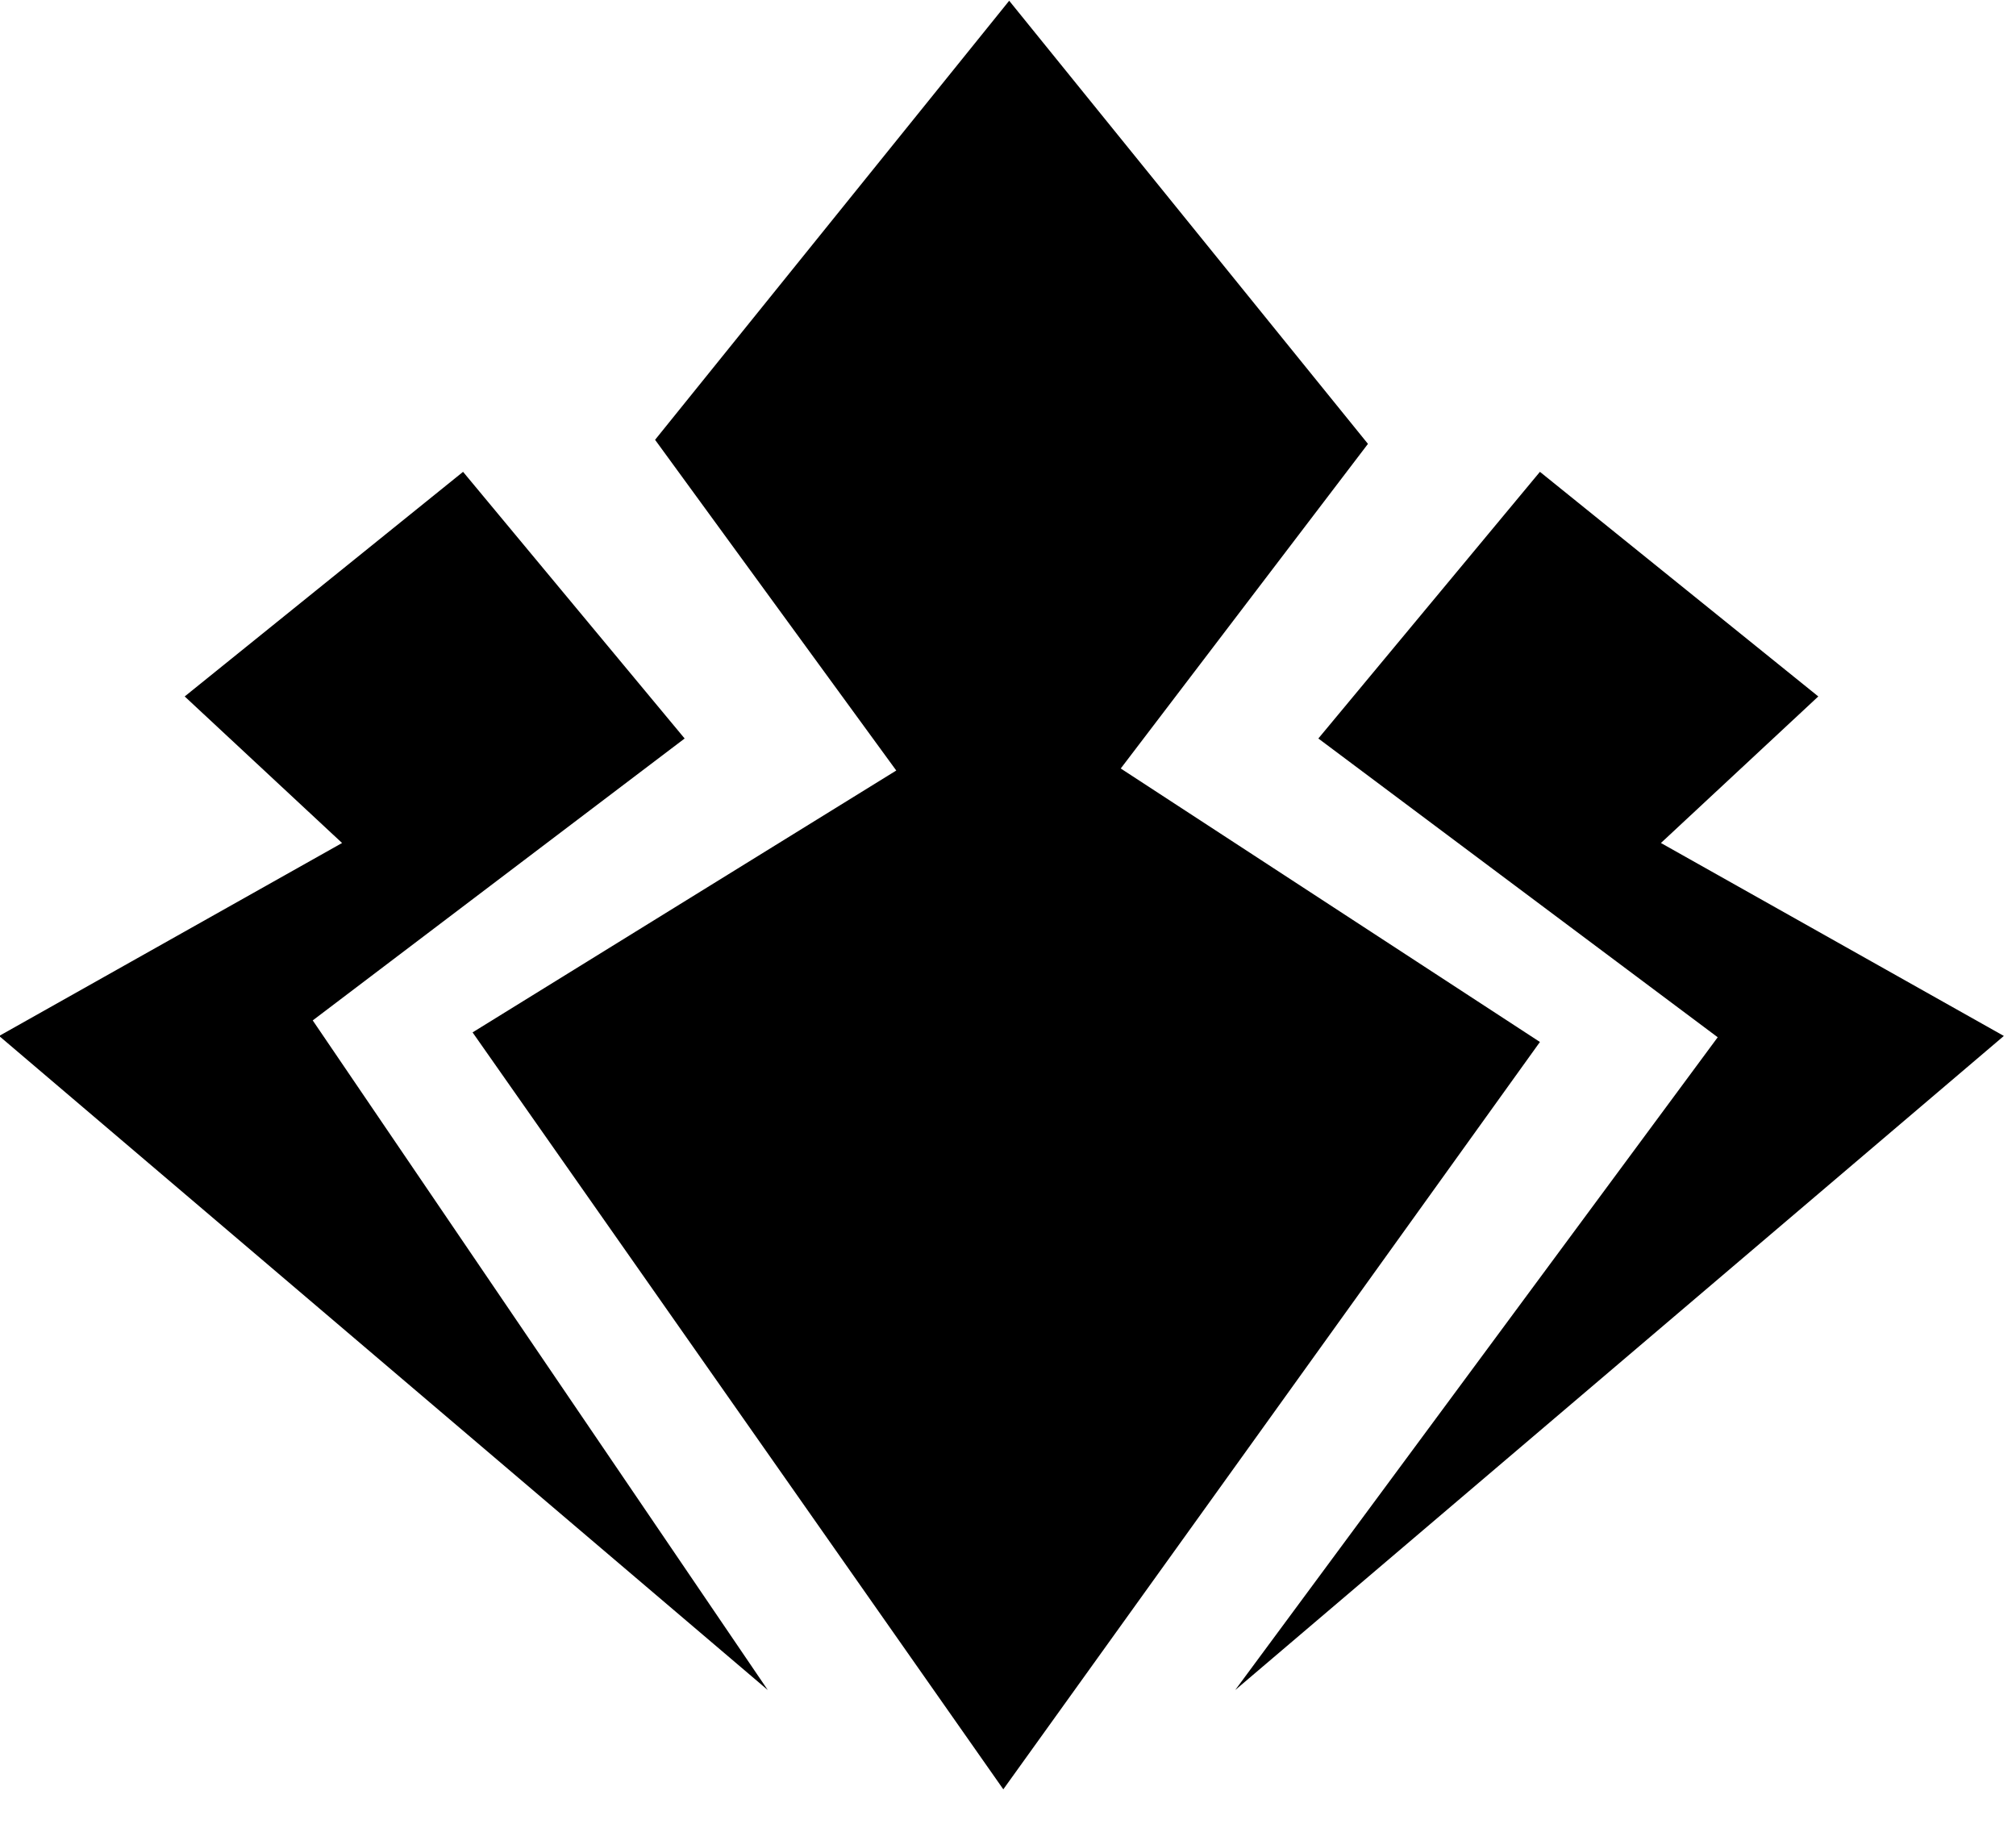 <?xml version="1.0" encoding="UTF-8" standalone="no"?>
<!DOCTYPE svg PUBLIC "-//W3C//DTD SVG 1.1//EN" "http://www.w3.org/Graphics/SVG/1.1/DTD/svg11.dtd">
<svg width="100%" height="100%" viewBox="0 0 42 38" version="1.1" xmlns="http://www.w3.org/2000/svg" xmlns:xlink="http://www.w3.org/1999/xlink" xml:space="preserve" xmlns:serif="http://www.serif.com/" style="fill-rule:evenodd;clip-rule:evenodd;stroke-linejoin:round;stroke-miterlimit:2;">
    <g transform="matrix(1,0,0,1,-3.005,-3.005)">
        <g transform="matrix(1.513,0,0,1.513,-111.131,-141.636)">
            <path d="M96.641,109.947L90.869,106.181L94.273,101.711L89.333,95.609L84.457,101.655L87.778,106.209L81.944,109.815L89.252,120.238L96.641,109.947Z"/>
        </g>
        <g transform="matrix(1.513,0,0,1.513,-111.131,-141.636)">
            <path d="M103.029,109.864L98.307,107.207L100.474,105.189L96.641,102.096L93.59,105.768L99.089,109.882L92.445,118.871L103.029,109.864Z"/>
        </g>
        <g transform="matrix(-1.513,0,0,1.513,158.87,-141.636)">
            <path d="M103.029,109.864L98.307,107.207L100.474,105.189L96.641,102.096L93.59,105.768L98.711,109.65L92.445,118.871L103.029,109.864Z"/>
        </g>
    </g>
</svg>
